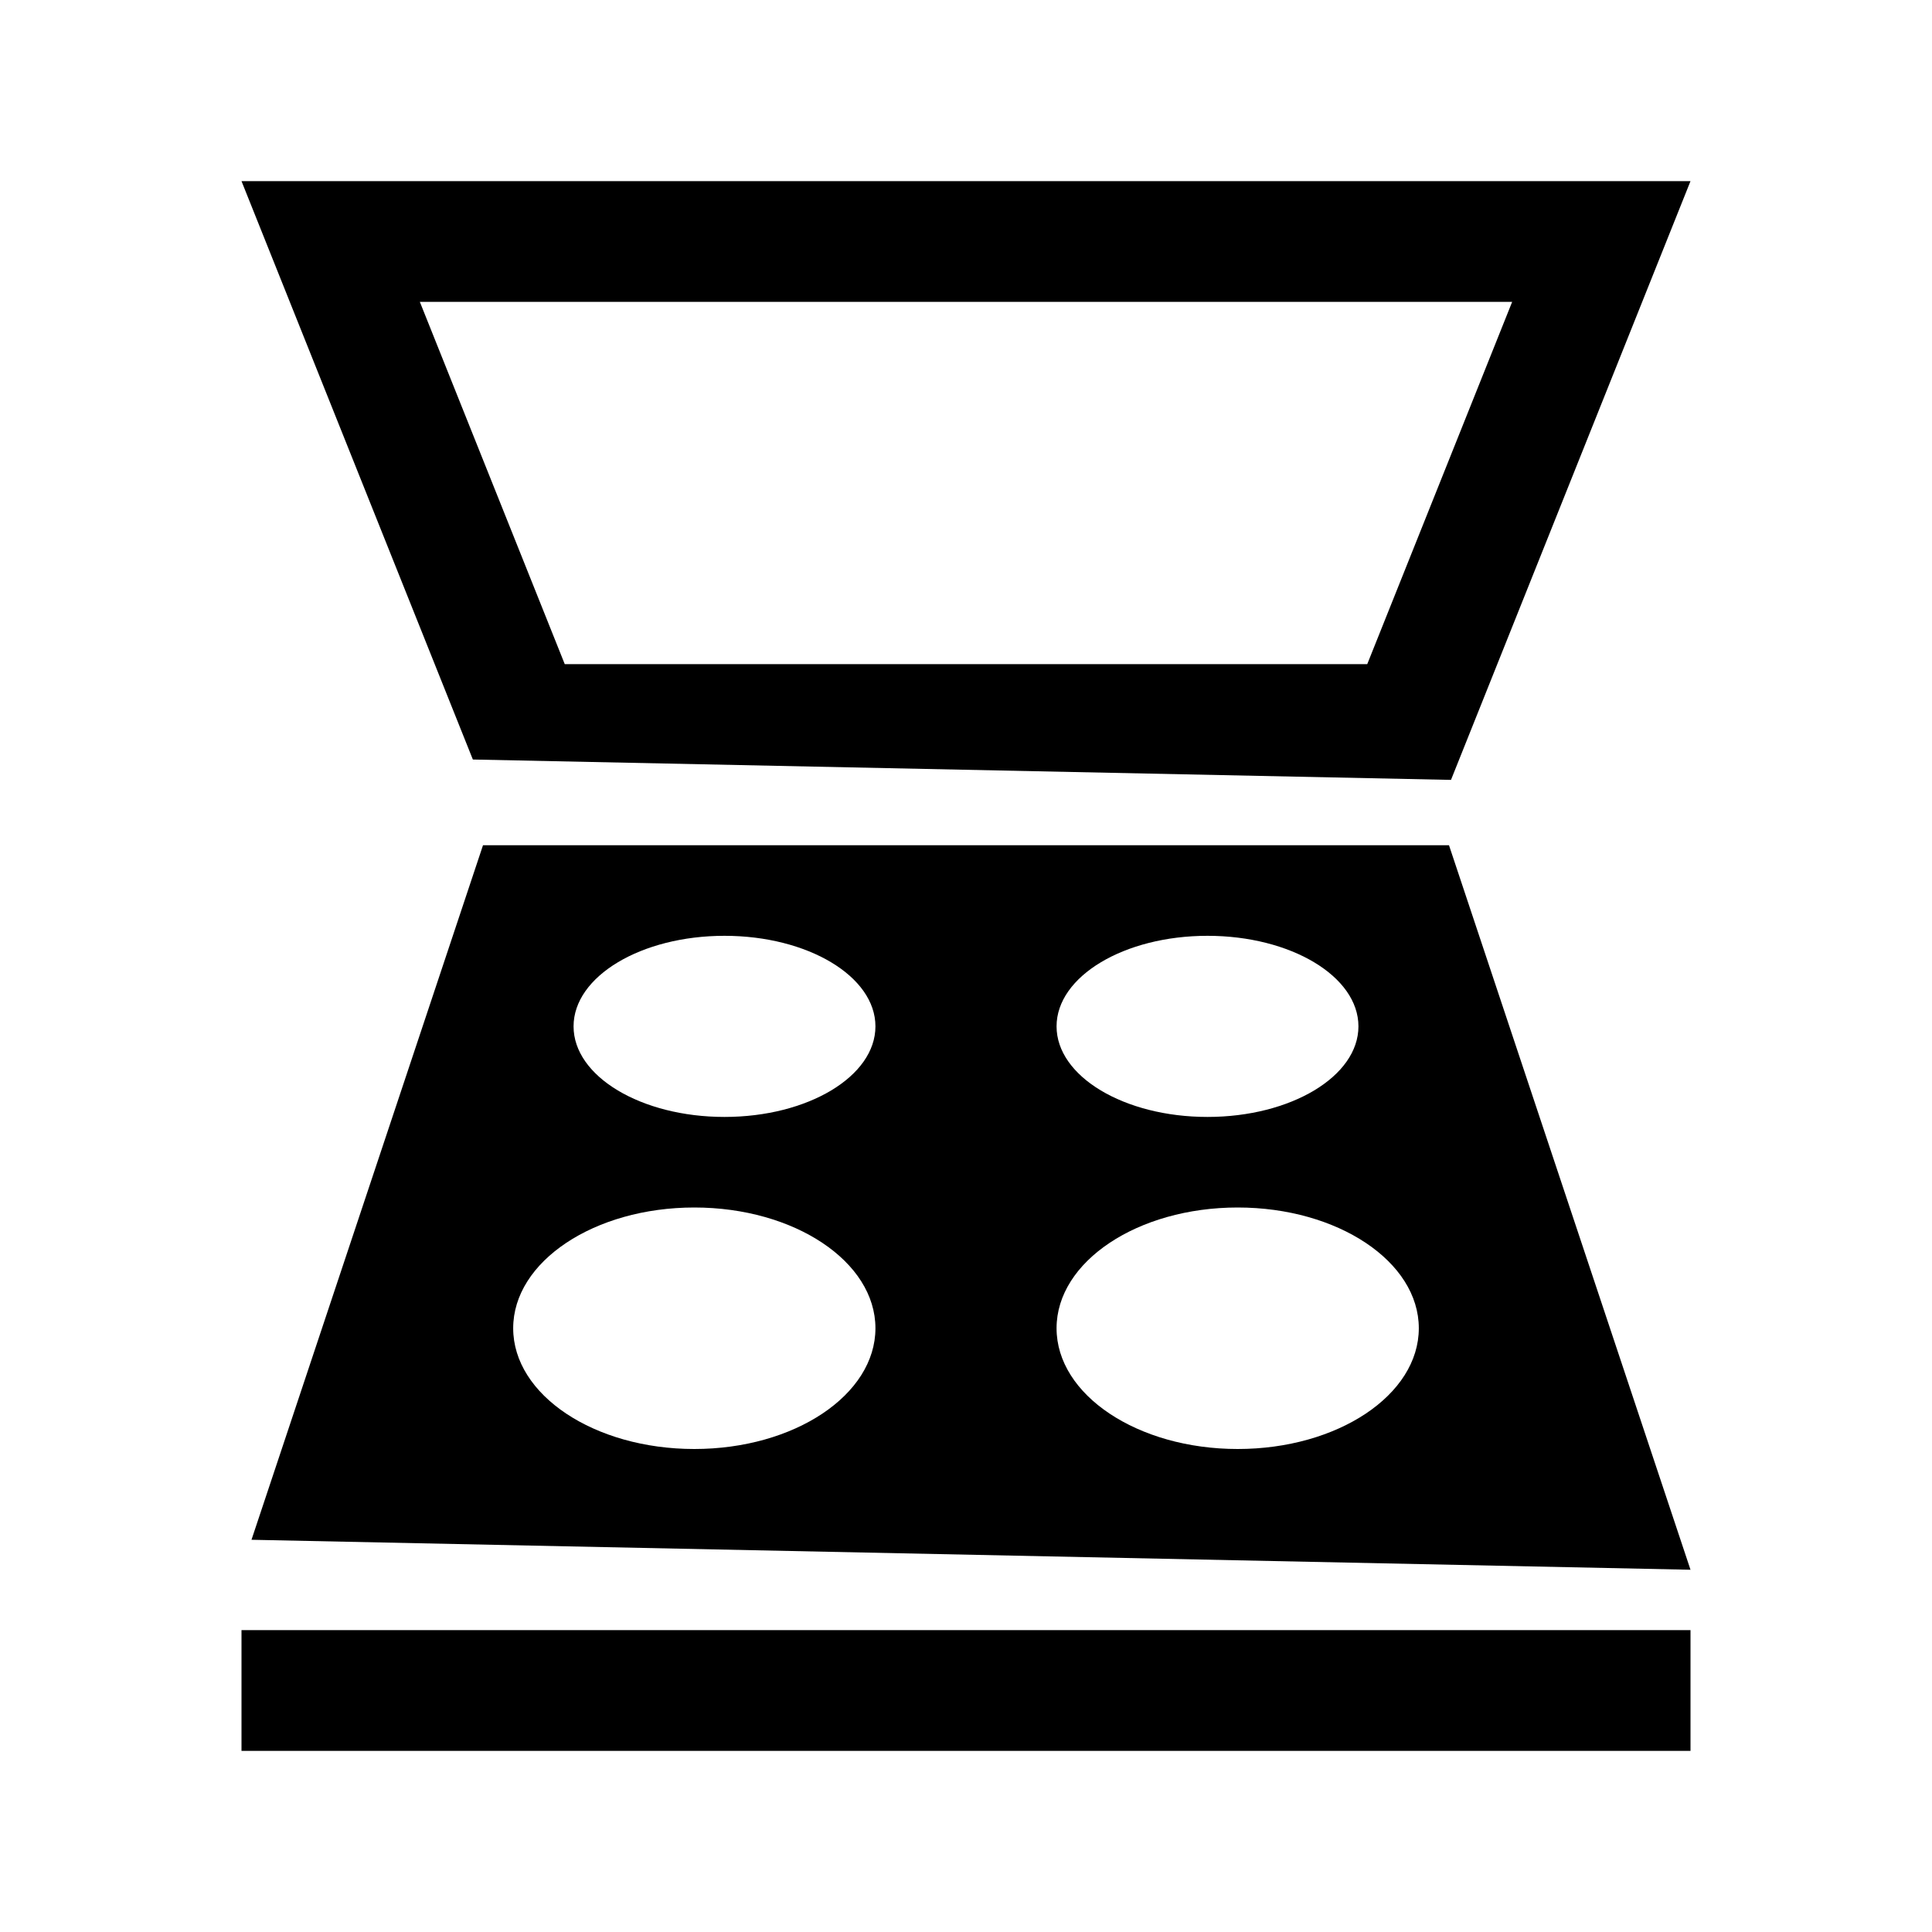 <?xml version="1.0" encoding="iso-8859-1"?>
<!-- Generator: Adobe Illustrator 24.1.2, SVG Export Plug-In . SVG Version: 6.00 Build 0)  -->
<svg version="1.1" baseProfile="basic" id="Layer_1"
	 xmlns="http://www.w3.org/2000/svg" xmlns:xlink="http://www.w3.org/1999/xlink" x="0px" y="0px" viewBox="0 0 64 64"
	 xml:space="preserve">
<rect x="8" y="54" width="48" height="4"/>
<path d="M56,52l-8-24H16L8.331,51.007L56,52z M40,31c2.761,0,5,1.343,5,3s-2.239,3-5,3s-5-1.343-5-3S37.239,31,40,31z M41,40
	c3.314,0,6,1.791,6,4c0,2.209-2.686,4-6,4s-6-1.791-6-4C35,41.791,37.686,40,41,40z M24,31c2.761,0,5,1.343,5,3s-2.239,3-5,3
	s-5-1.343-5-3S21.239,31,24,31z M23,40c3.314,0,6,1.791,6,4c0,2.209-2.686,4-6,4s-6-1.791-6-4C17,41.791,19.686,40,23,40z"/>
<path d="M48.066,25.835L56,6H8l7.664,19.16L48.066,25.835z M50.092,10l-4.8,12H18.708l-4.8-12H50.092z"/>
</svg>